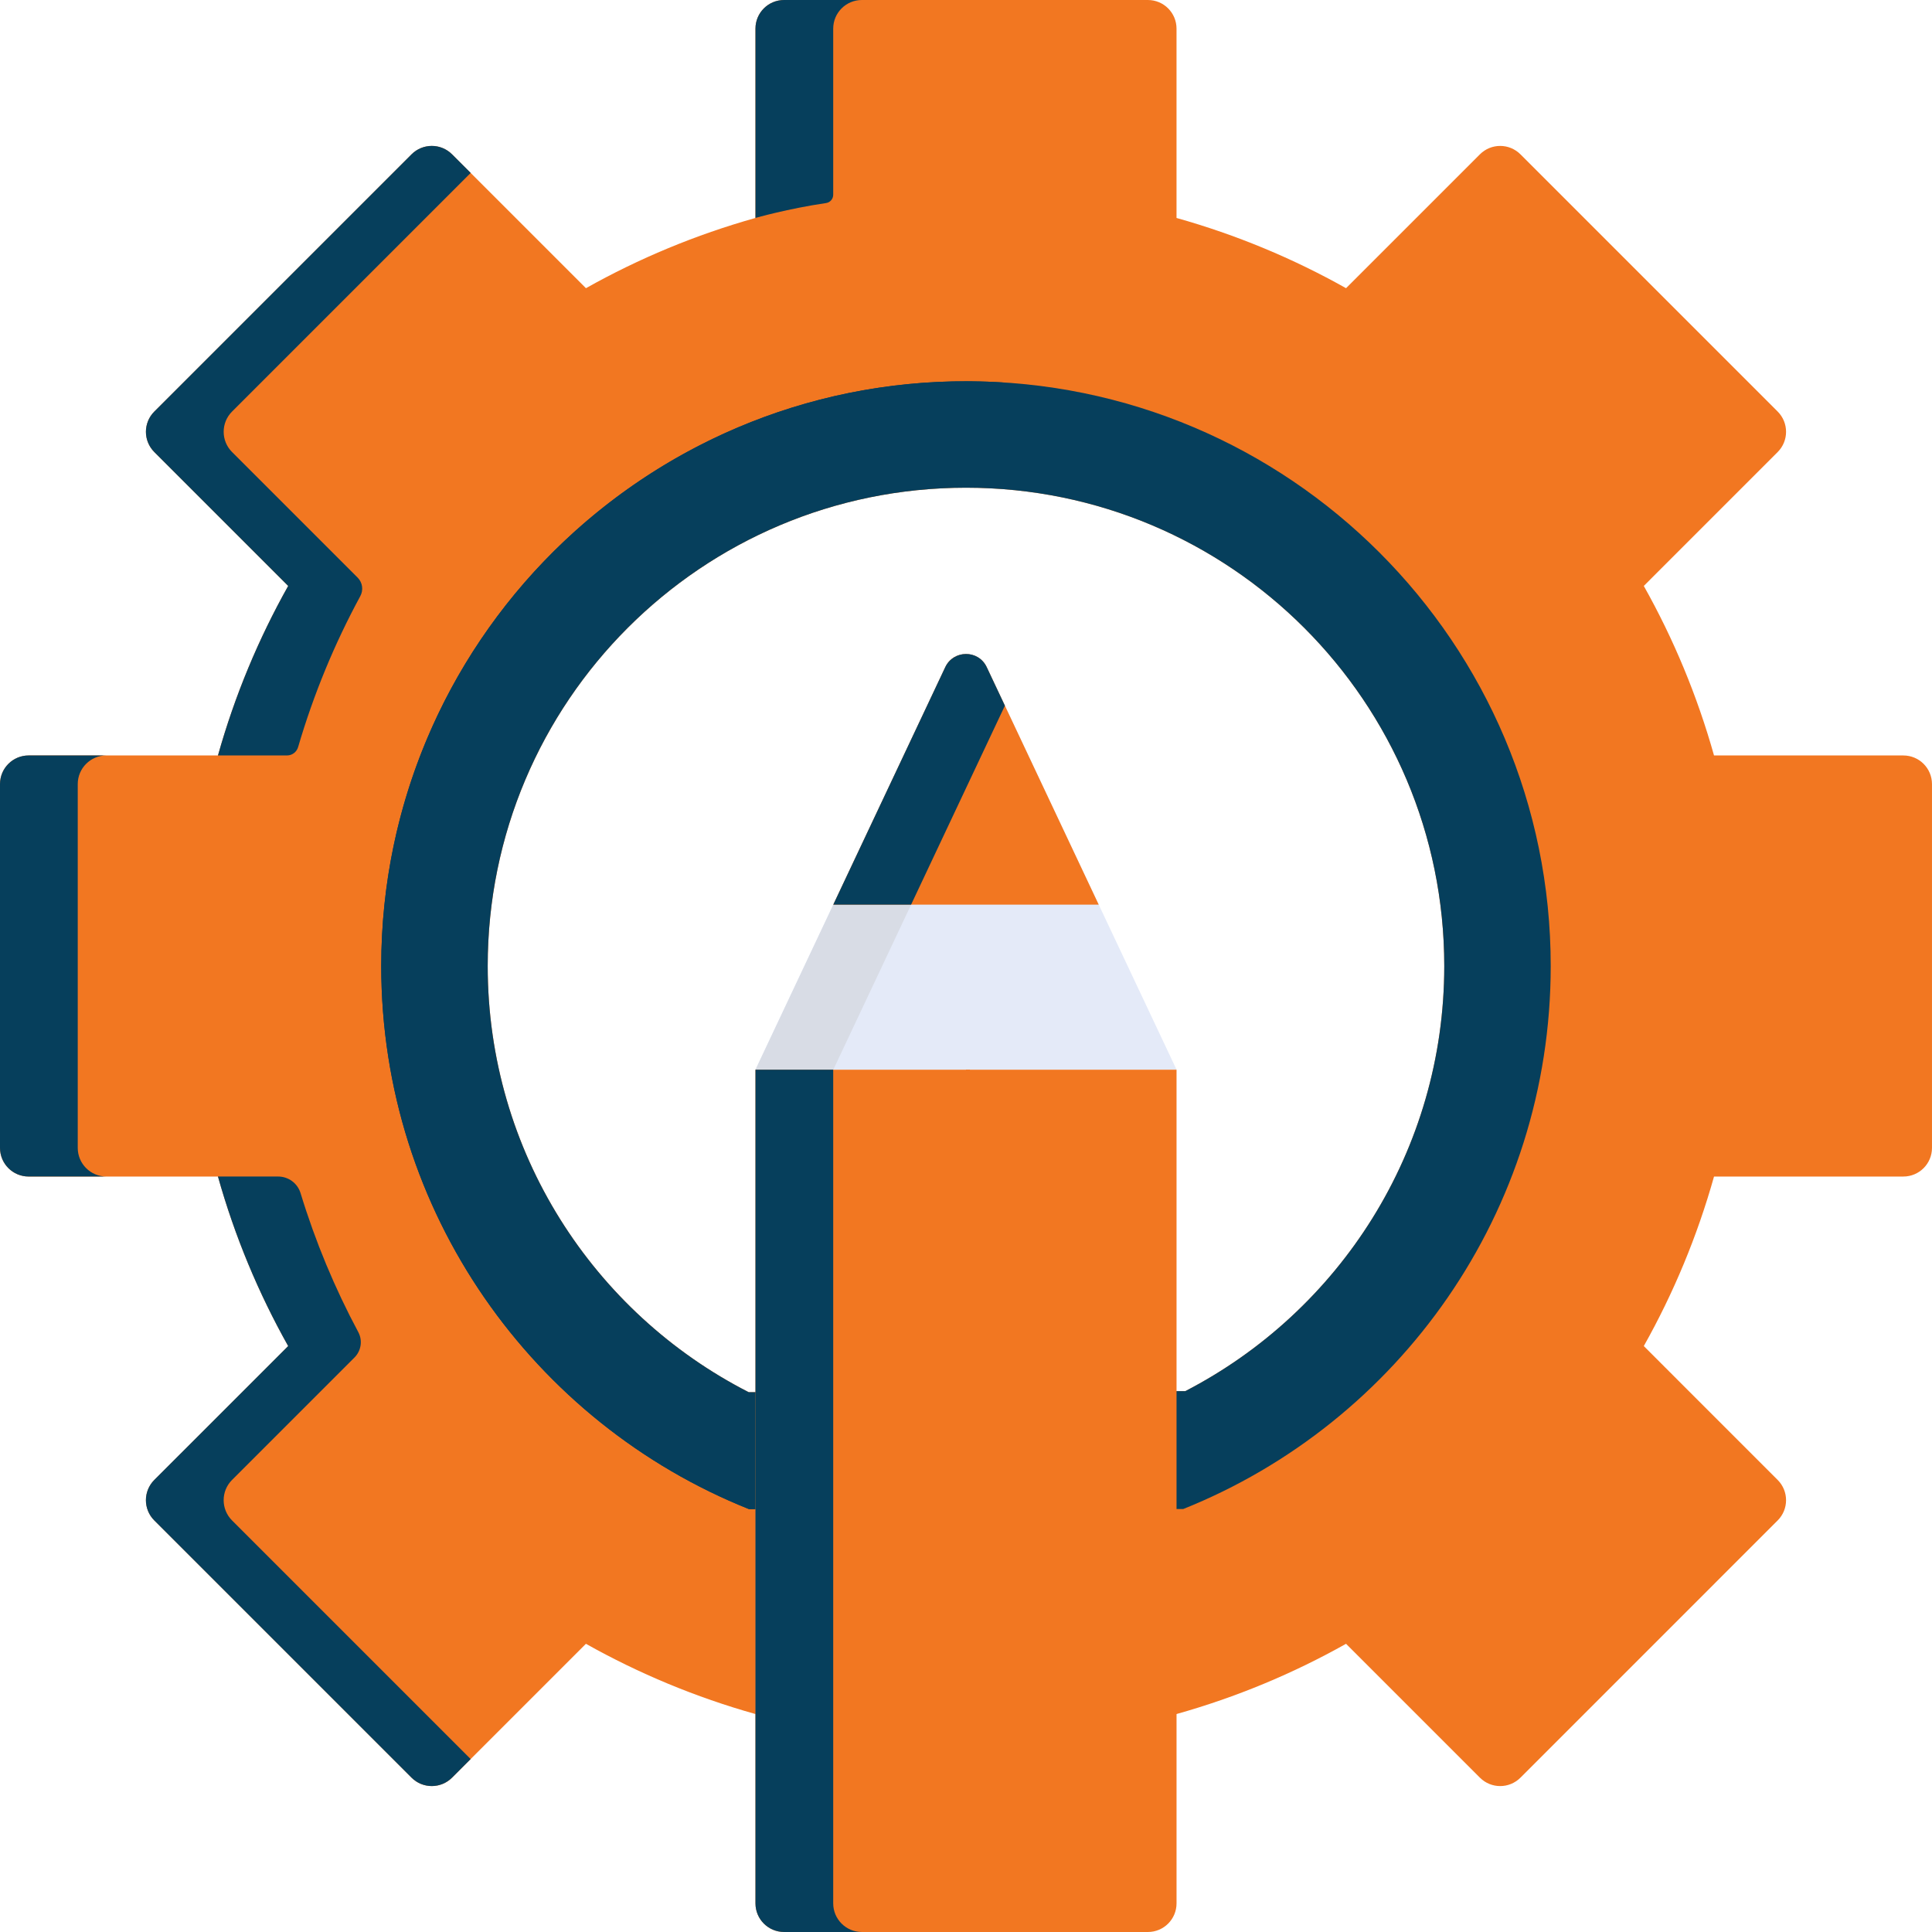 <?xml version="1.0" encoding="UTF-8" standalone="no"?>
<svg
   width="120"
   height="120"
   viewBox="0 0 120 120"
   fill="none"
   version="1.1"
   id="svg19745"
   sodipodi:docname="gear-2.svg"
   inkscape:version="1.2 (dc2aedaf03, 2022-05-15)"
   xmlns:inkscape="http://www.inkscape.org/namespaces/inkscape"
   xmlns:sodipodi="http://sodipodi.sourceforge.net/DTD/sodipodi-0.dtd"
   xmlns="http://www.w3.org/2000/svg"
   xmlns:svg="http://www.w3.org/2000/svg">
  <sodipodi:namedview
     id="namedview19747"
     pagecolor="#ffffff"
     bordercolor="#000000"
     borderopacity="0.25"
     inkscape:showpageshadow="2"
     inkscape:pageopacity="0.0"
     inkscape:pagecheckerboard="0"
     inkscape:deskcolor="#d1d1d1"
     showgrid="false"
     inkscape:zoom="6.9083333"
     inkscape:cx="36.839566"
     inkscape:cy="48.492159"
     inkscape:window-width="1920"
     inkscape:window-height="1009"
     inkscape:window-x="-8"
     inkscape:window-y="-8"
     inkscape:window-maximized="1"
     inkscape:current-layer="svg19745" />
  <g
     clip-path="url(#clip0)"
     id="g19738">
    <path
       d="M118.22 46.923H106.461C105.419 43.213 103.948 39.684 102.099 36.394L110.414 28.078C111.109 27.383 111.109 26.257 110.414 25.562L94.437 9.585C93.742 8.89 92.616 8.89 91.921 9.585L83.605 17.9C80.315 16.051 76.786 14.581 73.076 13.538V1.779C73.076 0.796 72.28 0 71.297 0H48.701C47.719 0 46.922 0.796 46.922 1.779V13.538C43.212 14.581 39.684 16.051 36.394 17.9L28.078 9.585C27.383 8.89 26.256 8.89 25.562 9.585L9.584 25.562C8.889 26.257 8.889 27.383 9.584 28.078L17.9 36.394C16.051 39.684 14.58 43.213 13.538 46.923H1.778C0.796 46.923 -0 47.719 -0 48.702V71.298C-0 72.28 0.796 73.077 1.778 73.077H13.538C14.58 76.787 16.051 80.315 17.9 83.606L9.584 91.922C8.889 92.617 8.889 93.743 9.584 94.437L25.562 110.415C26.256 111.11 27.383 111.11 28.078 110.415L36.393 102.099C39.684 103.948 43.212 105.42 46.922 106.462H73.076C76.786 105.42 80.315 103.948 83.605 102.099L91.921 110.415C92.616 111.11 93.742 111.11 94.437 110.415L110.414 94.437C111.109 93.743 111.109 92.617 110.414 91.922L102.099 83.606C103.948 80.315 105.419 76.787 106.461 73.077H118.22C119.203 73.077 119.999 72.281 119.999 71.298V48.702C119.999 47.719 119.203 46.923 118.22 46.923ZM73.623 86.405L46.505 86.472C36.882 81.557 30.293 71.548 30.293 60C30.293 43.593 43.593 30.293 59.999 30.293C76.406 30.293 89.706 43.593 89.706 60C89.706 71.496 83.176 81.467 73.623 86.405Z"
       fill="#1dd5df"
       id="path19710"
       style="fill:#f27721;fill-opacity:1" />
    <path
       d="M17.9 36.393C16.051 39.684 14.58 43.212 13.538 46.922H17.828C18.147 46.922 18.426 46.71 18.516 46.403C19.478 43.12 20.777 39.982 22.378 37.029C22.583 36.651 22.52 36.184 22.216 35.879L14.414 28.077C13.719 27.382 13.719 26.256 14.414 25.562L29.235 10.74L28.078 9.584C27.383 8.889 26.257 8.889 25.562 9.584L9.584 25.562C8.89 26.256 8.89 27.382 9.584 28.077L17.9 36.393Z"
       fill="#0aacca"
       id="path19712"
       style="fill:#063f5c;fill-opacity:1" />
    <path
       d="M14.413 94.437C13.718 93.742 13.718 92.616 14.413 91.921L22.019 84.315C22.434 83.899 22.532 83.26 22.255 82.742C20.793 80.01 19.588 77.121 18.668 74.106C18.481 73.494 17.915 73.076 17.274 73.076H13.537C14.579 76.786 16.05 80.315 17.899 83.606L9.583 91.921C8.889 92.616 8.889 93.742 9.583 94.437L25.561 110.414C26.256 111.109 27.382 111.109 28.077 110.414L29.233 109.258L14.413 94.437Z"
       fill="#0aacca"
       id="path19714"
       style="fill:#063f5c;fill-opacity:1" />
    <path
       d="M4.829 71.297V48.701C4.829 47.718 5.625 46.922 6.607 46.922H1.778C0.796 46.922 -0 47.718 -0 48.701V71.297C-0 72.279 0.796 73.076 1.778 73.076H6.607C5.625 73.076 4.829 72.28 4.829 71.297Z"
       fill="#0aacca"
       id="path19716"
       style="fill:#063f5c;fill-opacity:1" />
    <path
       d="M59.999 23.68C39.94 23.68 23.679 39.941 23.679 60C23.679 75.297 33.137 88.383 46.523 93.735L73.493 93.728C86.869 88.371 96.318 75.29 96.318 60C96.319 39.941 80.058 23.68 59.999 23.68ZM73.623 86.405L46.505 86.472C36.881 81.557 30.292 71.548 30.292 60C30.292 43.593 43.592 30.293 59.999 30.293C76.406 30.293 89.706 43.593 89.706 60C89.706 71.496 83.176 81.466 73.623 86.405Z"
       fill="#0aacca"
       id="path19718"
       style="fill:#063f5c;fill-opacity:1" />
    <path
       d="M28.291 60C28.291 40.715 43.321 24.944 62.305 23.755C41.277 22.438 23.68 39.118 23.68 60C23.68 75.296 33.138 88.383 46.525 93.735L51.132 93.734C37.747 88.381 28.291 75.295 28.291 60Z"
       fill="#0aacca"
       id="path19720"
       style="fill:#063f5c;fill-opacity:1" />
    <path
       d="M46.924 66.44L58.714 41.435C59.227 40.347 60.774 40.347 61.287 41.435L73.078 66.44H46.924Z"
       fill="#E4EAF8"
       id="path19722" />
    <path
       d="M61.288 41.435C60.775 40.347 59.227 40.347 58.715 41.435L46.924 66.44H51.757L62.417 43.831L61.288 41.435Z"
       fill="#D8DCE5"
       id="path19724" />
    <path
       d="M58.714 41.435L51.756 56.19H68.244L61.287 41.435C60.782 40.365 59.232 40.336 58.714 41.435Z"
       fill="#1dd5df"
       id="path19726"
       style="fill:#f27721;fill-opacity:1" />
    <path
       d="M51.756 56.19H56.589L62.416 43.831L61.286 41.435C61.286 41.434 61.285 41.434 61.285 41.433C60.762 40.328 59.214 40.371 58.713 41.435L51.756 56.19Z"
       fill="#0aacca"
       id="path19728"
       style="fill:#063f5c;fill-opacity:1" />
    <path
       d="M46.924 66.44V106.461V118.221C46.924 119.203 47.72 119.999 48.703 119.999H60.242V66.44H46.924Z"
       fill="#302C3F"
       id="path19730"
       style="fill:#f27721;fill-opacity:1" />
    <path
       d="M51.752 118.221V106.461V66.44H46.923V106.461V118.221C46.923 119.203 47.719 119.999 48.702 119.999H53.531C52.549 120 51.752 119.203 51.752 118.221Z"
       fill="#302C3F"
       id="path19732"
       style="fill:#063f5c;fill-opacity:1" />
    <path
       d="M60.001 66.44V120H71.299C72.281 120 73.077 119.203 73.077 118.221V106.462V66.44H60.001Z"
       fill="#302C3F"
       id="path19734"
       style="fill:#f27721;fill-opacity:1" />
    <path
       d="M51.752 1.779C51.752 0.796 52.549 0 53.531 0H48.702C47.719 0 46.923 0.796 46.923 1.779V13.537C46.923 13.537 48.936 12.96 51.309 12.612C51.563 12.575 51.752 12.355 51.752 12.097V1.779Z"
       fill="#0aacca"
       id="path19736"
       style="fill:#063f5c;fill-opacity:1" />
  </g>
  <defs
     id="defs19743">
    <clipPath
       id="clip0">
      <rect
         width="120"
         height="120"
         fill="white"
         id="rect19740" />
    </clipPath>
  </defs>
</svg>
